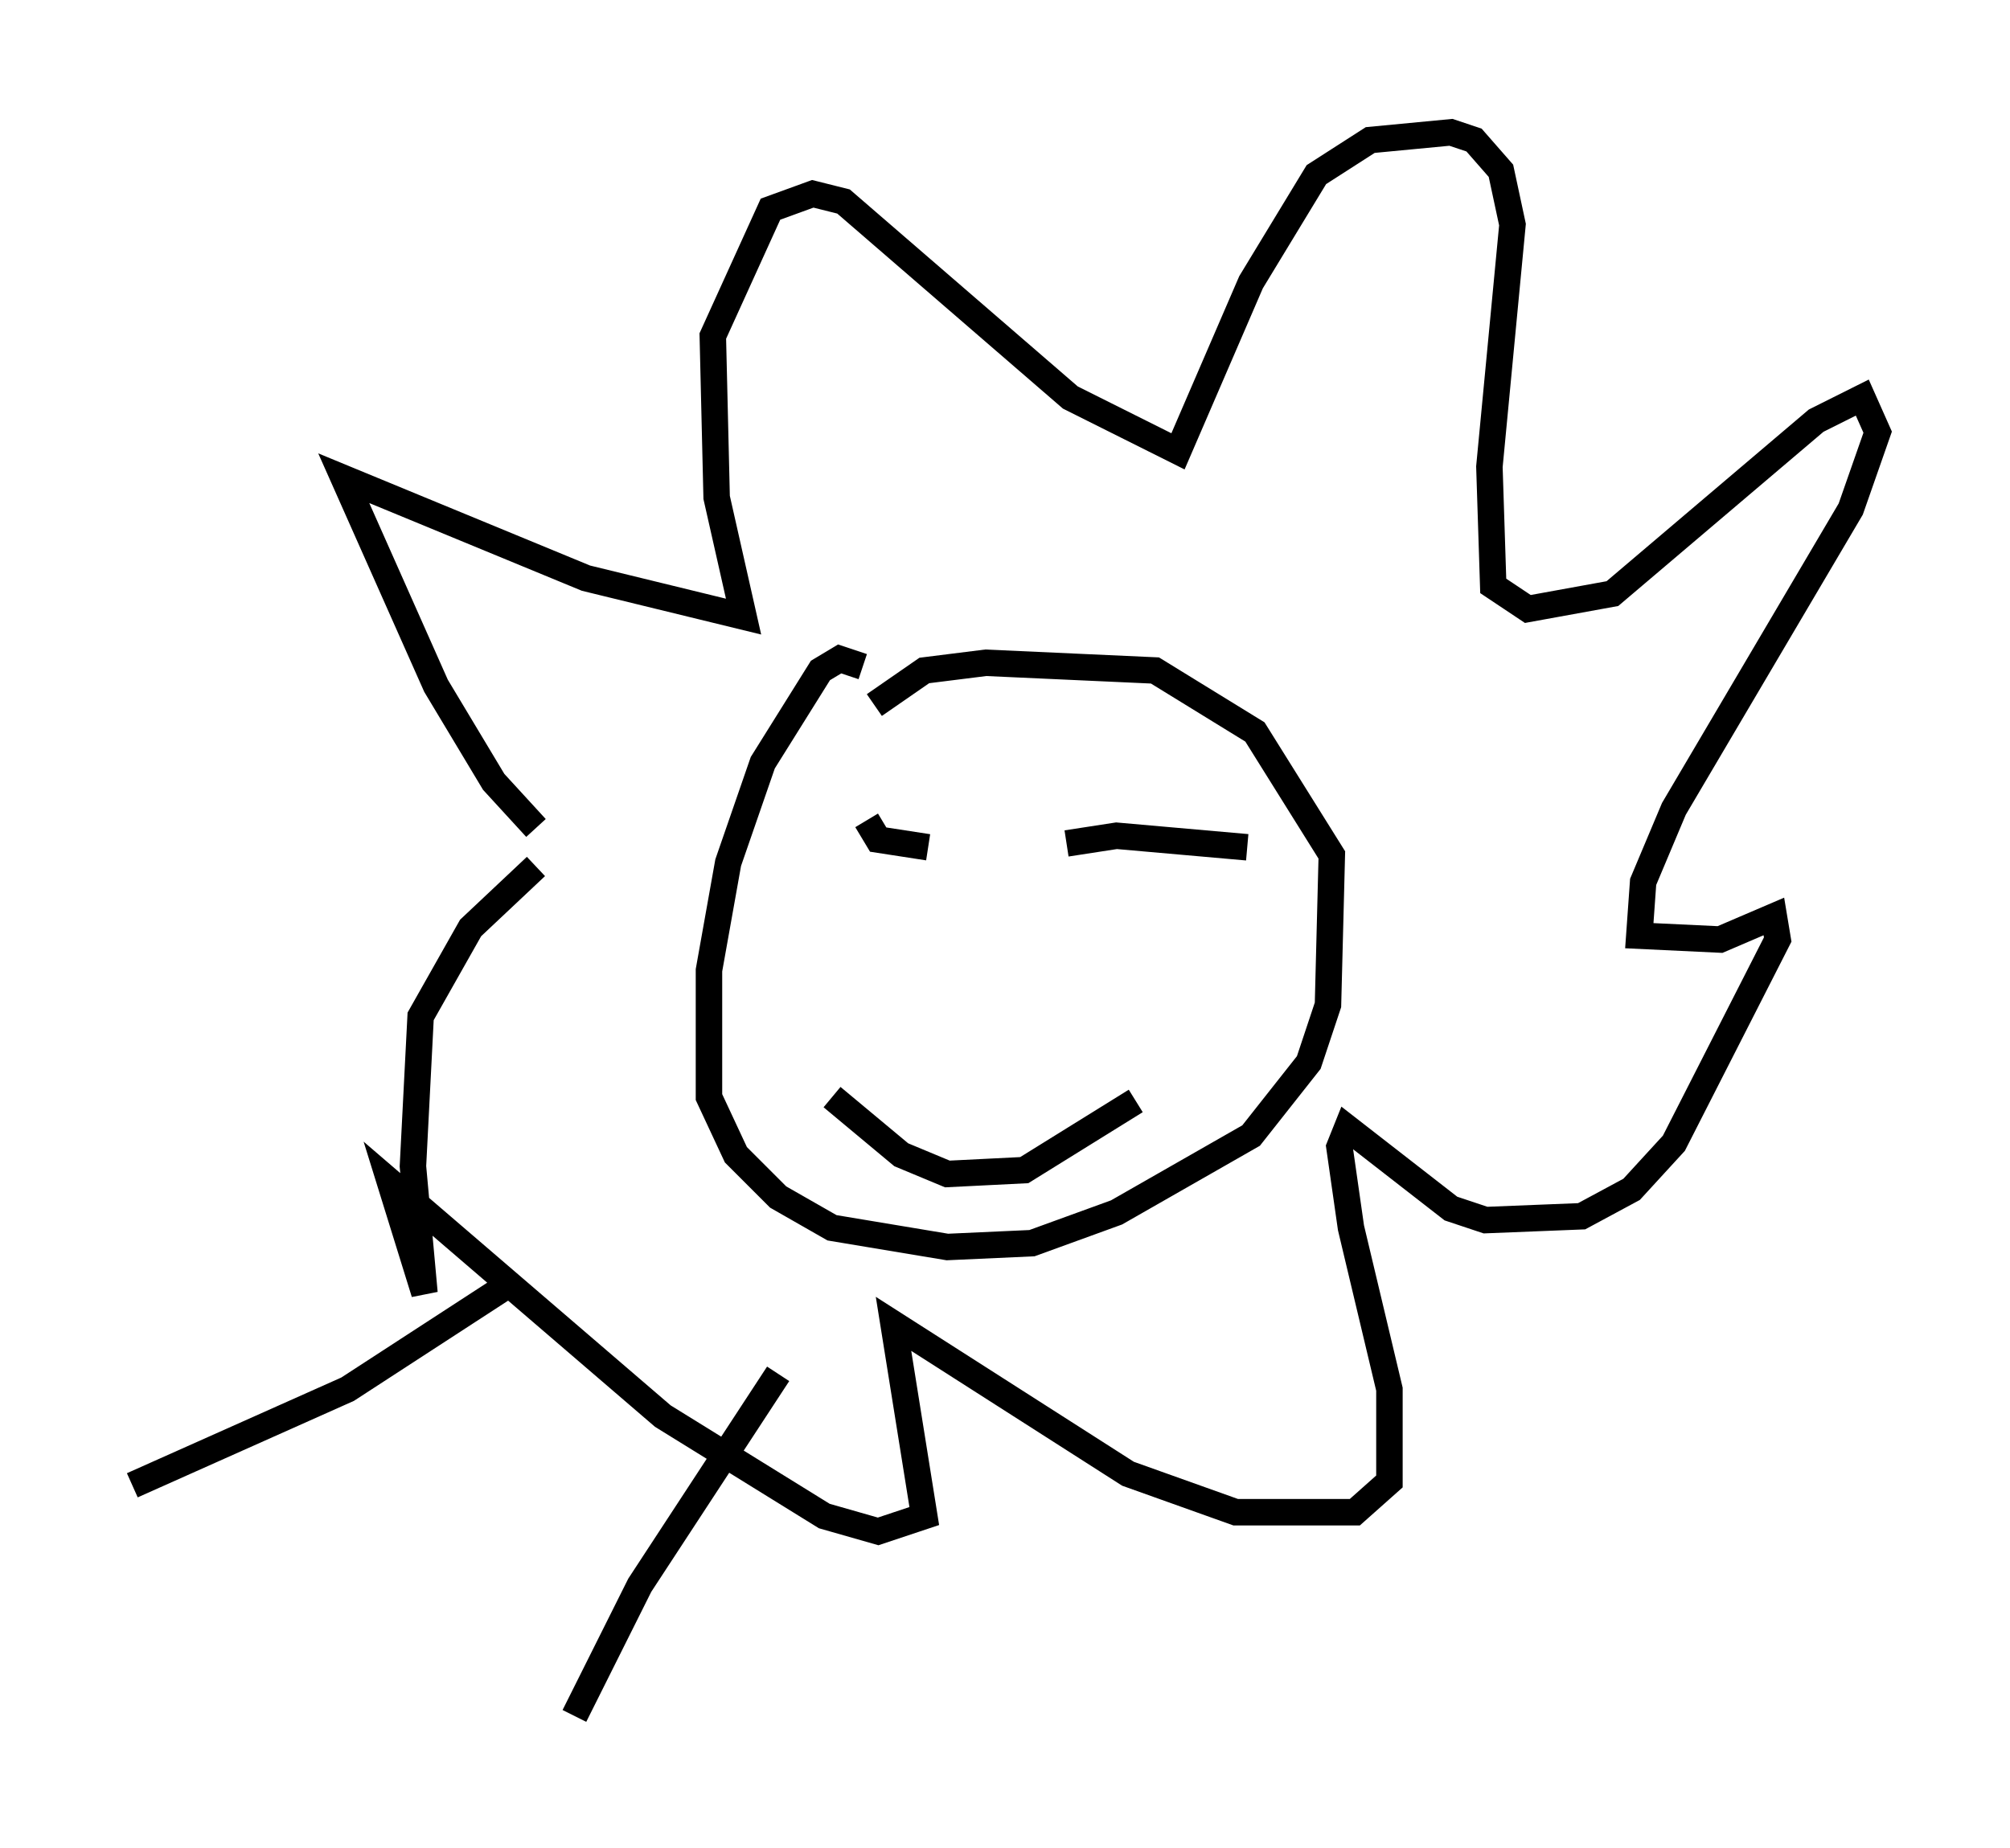 <?xml version="1.0" encoding="utf-8" ?>
<svg baseProfile="full" height="69.843" version="1.1" width="75.944" xmlns="http://www.w3.org/2000/svg" xmlns:ev="http://www.w3.org/2001/xml-events" xmlns:xlink="http://www.w3.org/1999/xlink"><defs /><rect fill="white" height="69.843" width="75.944" x="0" y="0" /><path d="M20.542, 32.307 m-0.291, -1.017 l-1.598, -1.743 -2.179, -3.631 l-3.486, -7.844 9.151, 3.777 l5.955, 1.453 -1.017, -4.503 l-0.145, -6.101 2.179, -4.793 l1.598, -0.581 1.162, 0.291 l8.57, 7.408 4.067, 2.034 l2.76, -6.391 2.469, -4.067 l2.034, -1.307 3.05, -0.291 l0.872, 0.291 1.017, 1.162 l0.436, 2.034 -0.872, 9.151 l0.145, 4.503 1.307, 0.872 l3.196, -0.581 7.698, -6.536 l1.743, -0.872 0.581, 1.307 l-1.017, 2.905 -6.682, 11.33 l-1.162, 2.76 -0.145, 2.034 l3.05, 0.145 2.034, -0.872 l0.145, 0.872 -3.922, 7.698 l-1.598, 1.743 -1.888, 1.017 l-3.631, 0.145 -1.307, -0.436 l-3.922, -3.05 -0.291, 0.726 l0.436, 3.05 1.453, 6.101 l0.0, 3.486 -1.307, 1.162 l-4.503, 0.0 -4.067, -1.453 l-8.86, -5.665 1.162, 7.263 l-1.743, 0.581 -2.034, -0.581 l-6.101, -3.777 -10.313, -8.86 l1.307, 4.212 -0.436, -4.793 l0.291, -5.665 1.888, -3.341 l2.469, -2.324 m-1.307, 15.978 l-5.81, 3.777 -8.134, 3.631 m24.402, -4.212 l-5.229, 7.989 -2.469, 4.939 m10.894, -39.654 l-0.872, -0.291 -0.726, 0.436 l-2.179, 3.486 -1.307, 3.777 l-0.726, 4.067 0.0, 4.793 l1.017, 2.179 1.598, 1.598 l2.034, 1.162 4.358, 0.726 l3.196, -0.145 3.196, -1.162 l5.084, -2.905 2.179, -2.76 l0.726, -2.179 0.145, -5.665 l-2.905, -4.648 -3.777, -2.324 l-6.391, -0.291 -2.324, 0.291 l-1.888, 1.307 m-1.598, 14.816 l2.615, 2.179 1.743, 0.726 l2.905, -0.145 4.212, -2.615 m-10.168, -10.603 l0.436, 0.726 1.888, 0.291 m5.229, -0.145 l1.888, -0.291 4.939, 0.436 " fill="none" stroke="black" stroke-width="1" /></svg>